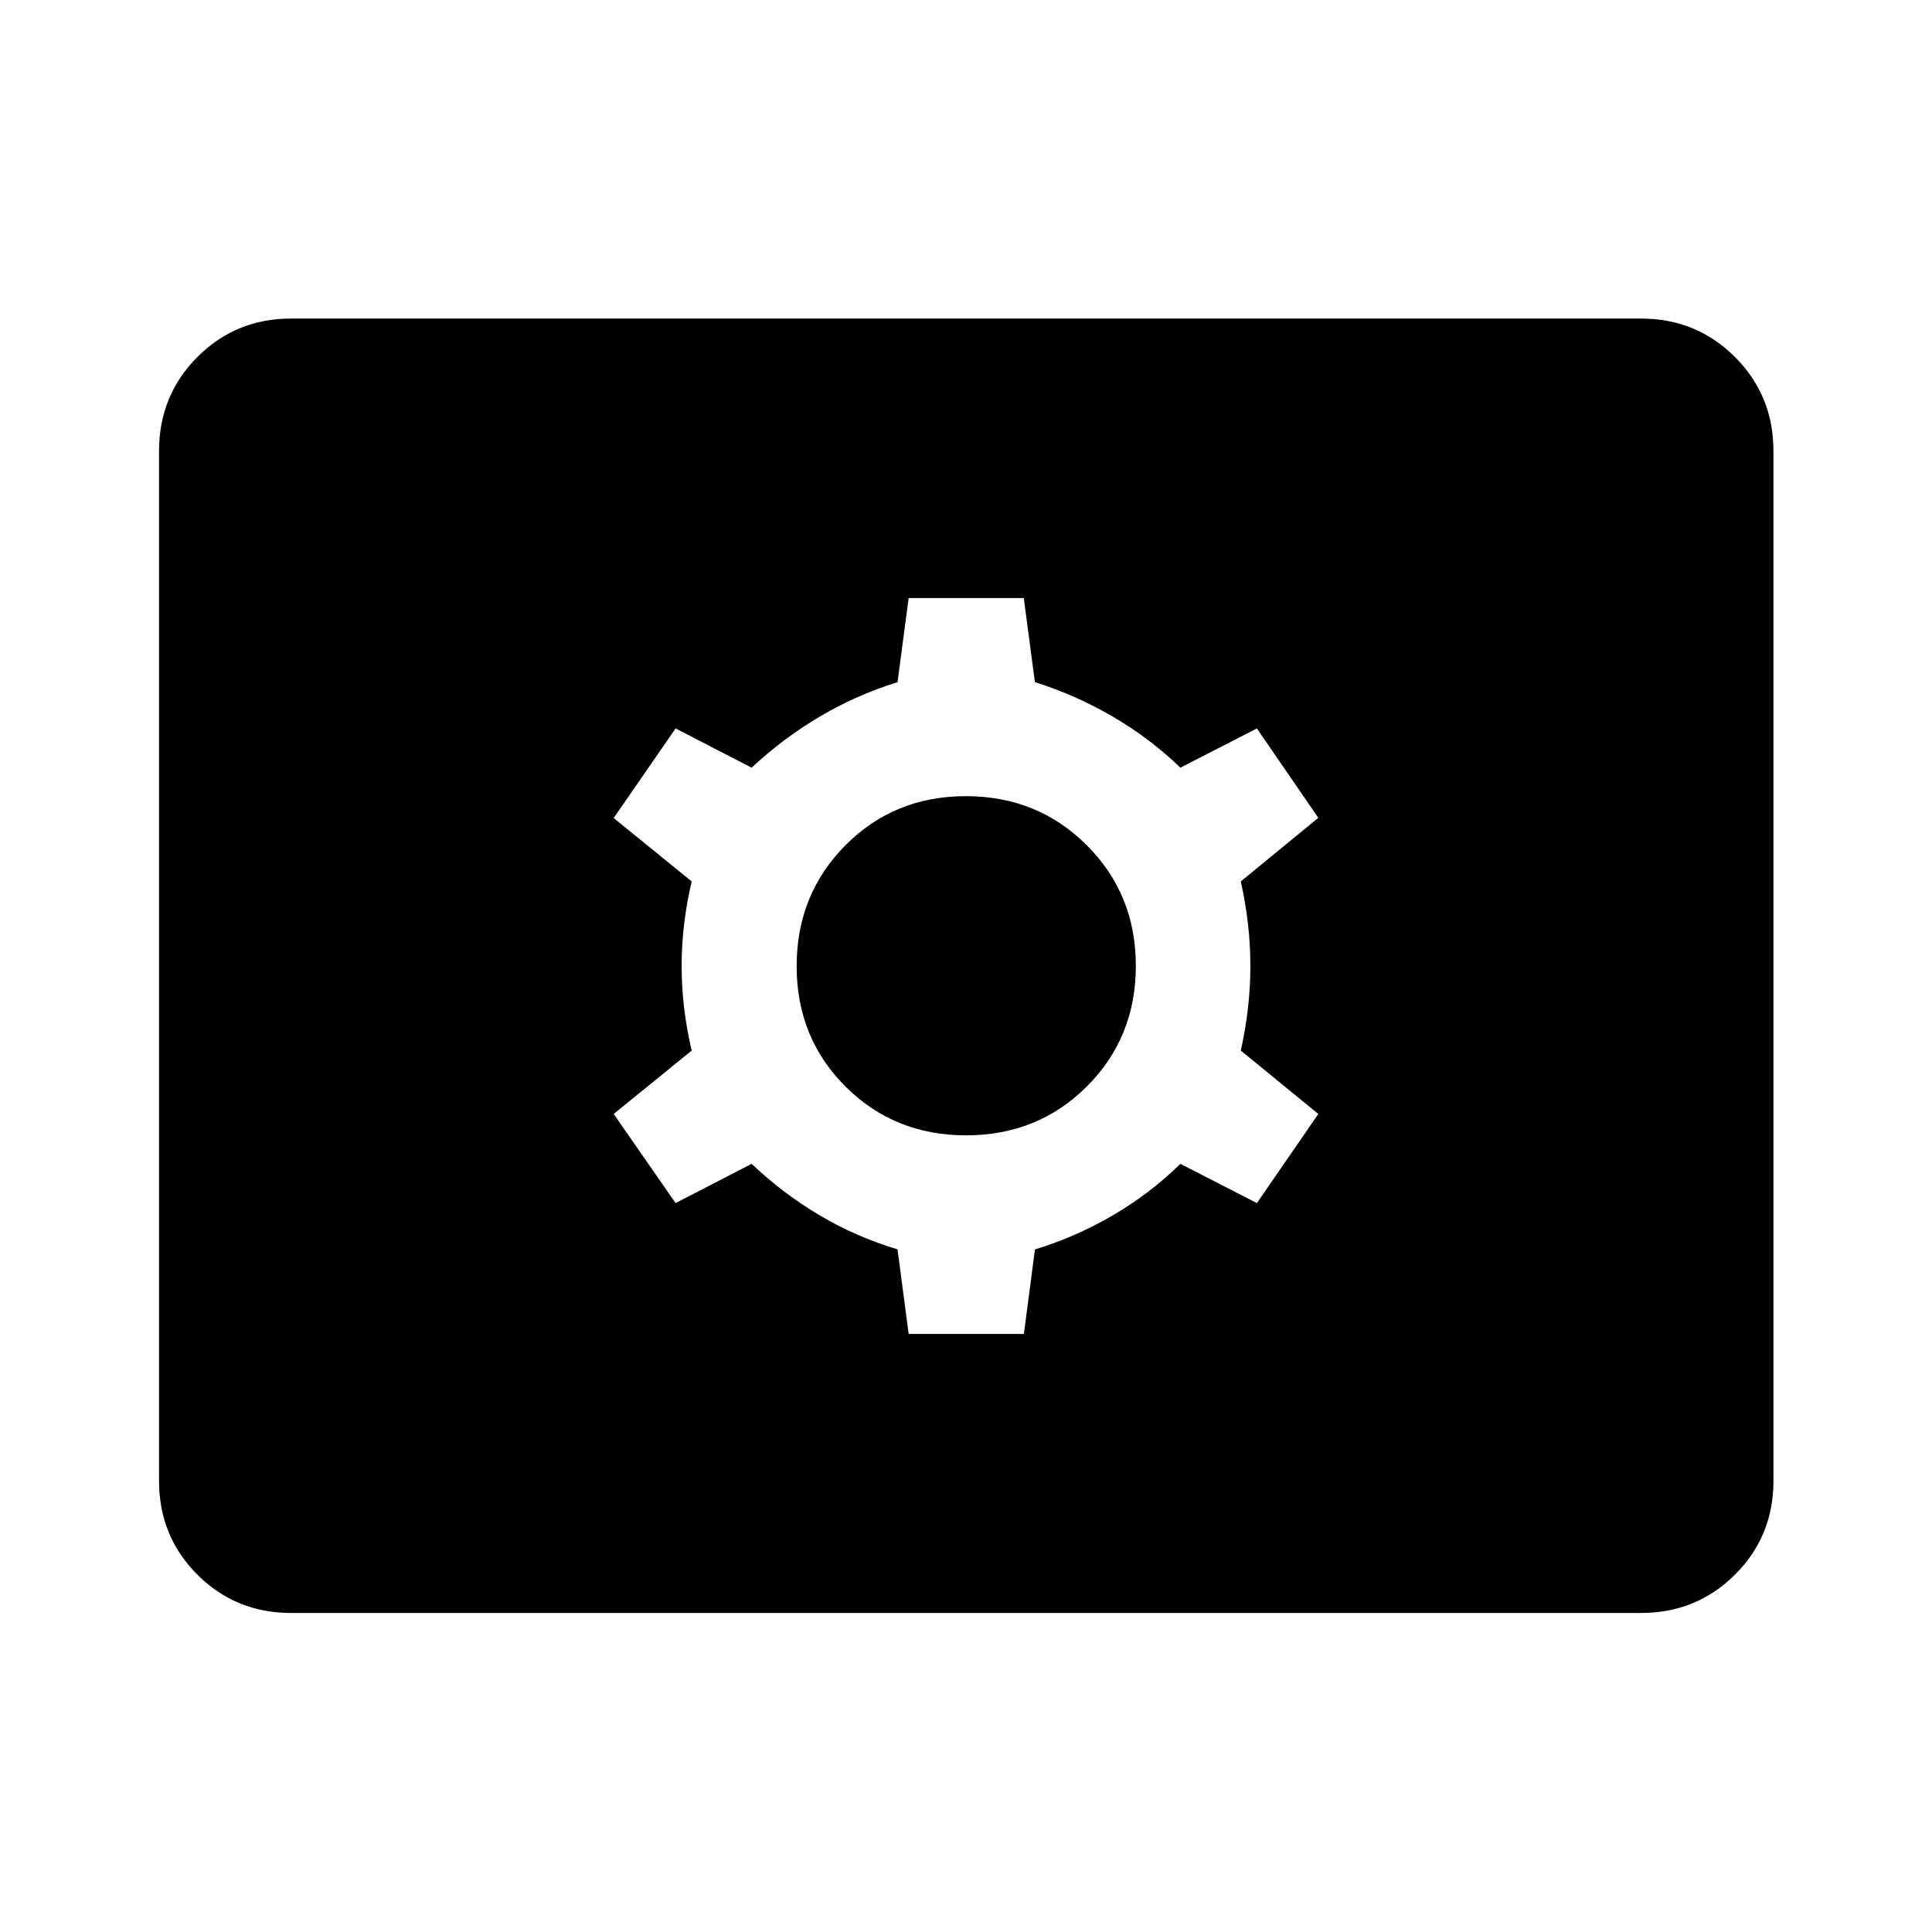 <svg xmlns="http://www.w3.org/2000/svg" height="48" viewBox="0 -960 960 960" width="48"><path d="M144.652-158.522q-27.536 0-46.583-19.047-19.047-19.047-19.047-46.583v-511.696q0-27.635 19.047-46.752 19.047-19.118 46.583-19.118h670.696q27.635 0 46.752 19.118 19.118 19.117 19.118 46.752v511.696q0 27.536-19.118 46.583-19.117 19.047-46.752 19.047H144.652Zm306.857-138.652h57.252l5.5-42.003q20.306-6.175 38.783-16.977 18.478-10.803 33.478-25.542l38.021 19.5 30.522-44.282-38.522-31.5q4.761-21.261 4.761-42.022t-4.761-42.022l38.522-31.606-30.522-44.415-38.021 19.5q-15-14.5-33.478-25.303-18.477-10.802-38.808-17.197l-5.525-41.783h-57.208l-5.525 41.783q-20.545 6.395-38.772 17.197-18.228 10.803-33.728 25.303l-37.782-19.5-30.761 44.521 38.761 31.5q-5 21.142-5 42.022t5 42.022l-38.761 31.5 30.761 44.282 37.782-19.5q15.5 14.739 33.728 25.542 18.227 10.802 38.772 16.958l5.531 42.022Zm28.553-98.674q-35.627 0-59.921-24.231-24.293-24.232-24.293-59.859t24.231-60.04q24.232-24.413 59.859-24.413t60.04 24.351q24.413 24.351 24.413 59.978t-24.351 59.921q-24.351 24.293-59.978 24.293Z"/></svg>